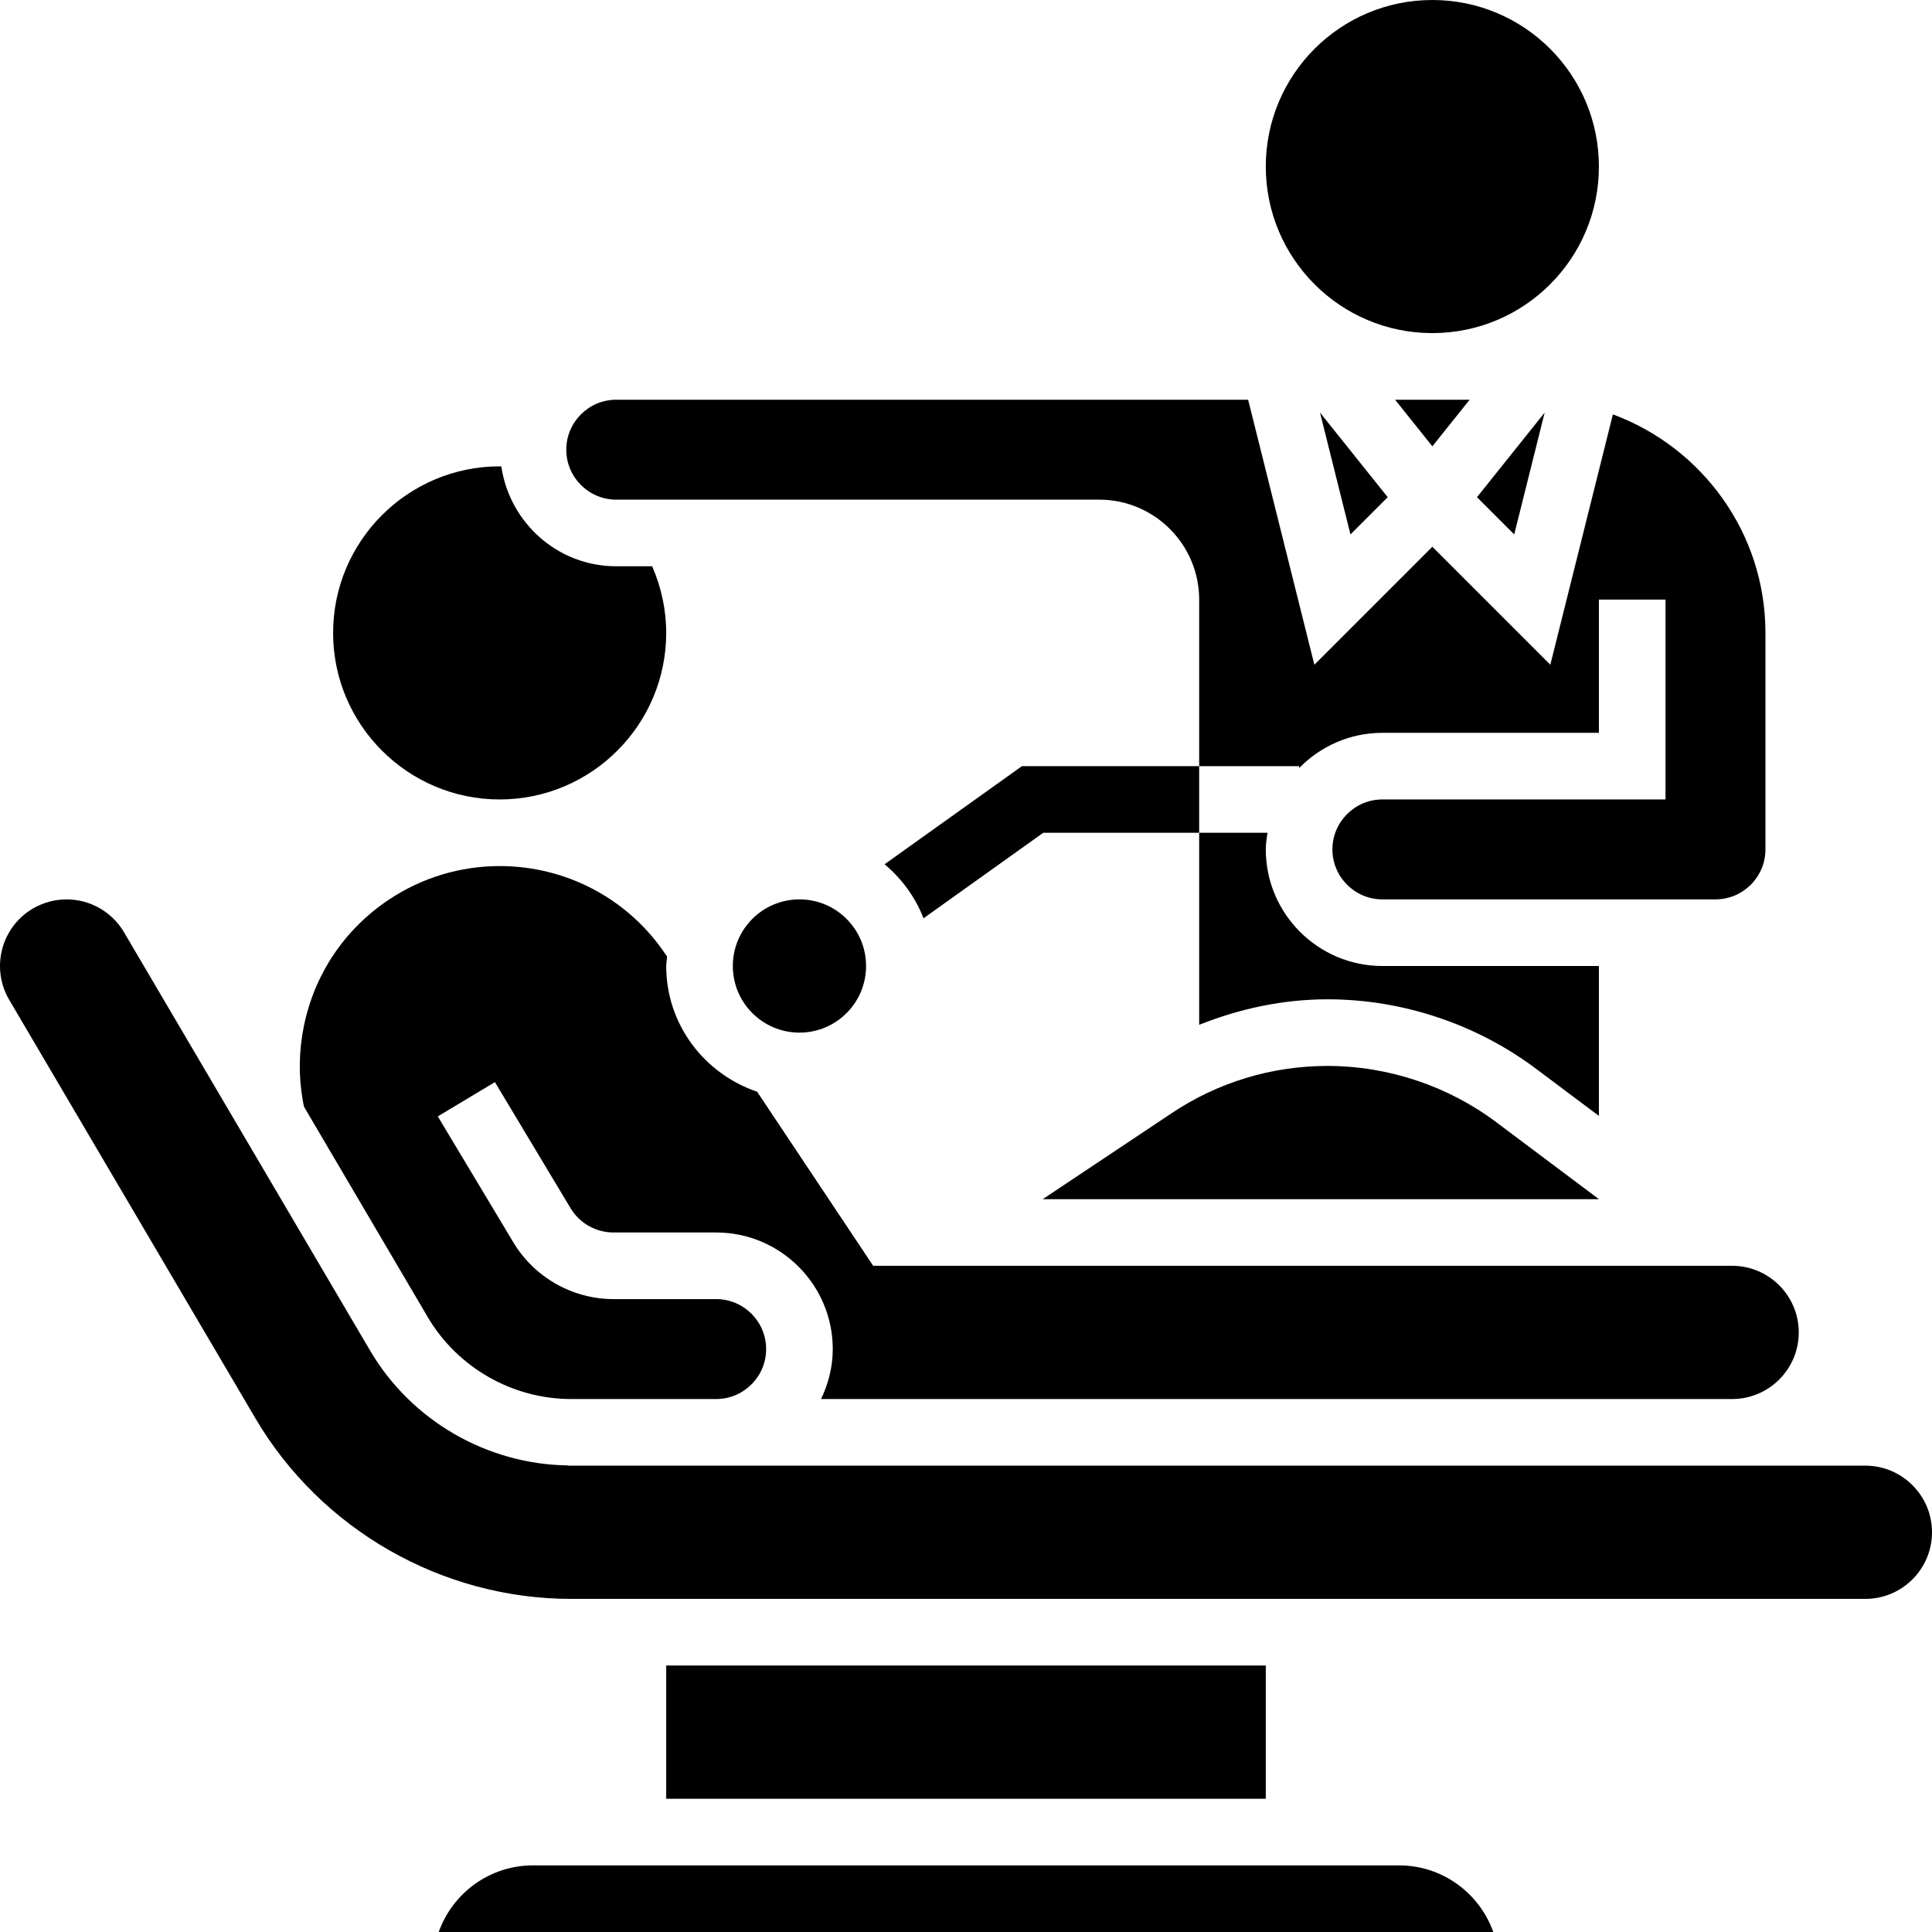 <svg width="464" height="464" viewBox="0 0 464 464" fill="none" xmlns="http://www.w3.org/2000/svg">
<path d="M212.44 207.568C216.568 211.024 219.824 215.432 221.792 220.544L250.56 200H288V184H245.44L212.44 207.568Z" fill="black"/>
<path d="M318.84 240C336.784 240 354.568 245.928 368.92 256.696L384 268V232H332C316.56 232 304 219.44 304 204C304 202.632 304.216 201.32 304.408 200H288V246.128C297.776 242.224 308.16 240 318.84 240Z" fill="black"/>
<path d="M344.001 107.192L352.953 96H335.049L344.001 107.192Z" fill="black"/>
<path d="M333.281 119.408L317.017 99.08L324.337 128.352L333.281 119.408Z" fill="black"/>
<path d="M344 80C366.091 80 384 62.091 384 40C384 17.909 366.091 0 344 0C321.909 0 304 17.909 304 40C304 62.091 321.909 80 344 80Z" fill="black"/>
<path d="M370.977 99.088L354.721 119.408L363.665 128.352L370.977 99.088Z" fill="black"/>
<path d="M148 120H264C277.232 120 288 130.768 288 144V184H312V184.464C317.088 179.256 324.16 176 332 176H384V144H400V192H332C325.384 192 320 197.384 320 204C320 210.616 325.384 216 332 216H412C418.616 216 424 210.616 424 204V152C424 127.936 408.712 107.424 387.36 99.52L372.336 159.648L344 131.312L315.664 159.648L299.76 96H148C141.384 96 136 101.384 136 108C136 114.616 141.384 120 148 120Z" fill="black"/>
<path d="M73.008 265.792L102.704 316.28C109.856 328.448 123.072 336 137.176 336H172C178.616 336 184 330.616 184 324C184 317.384 178.616 312 172 312H147.32C137.544 312 128.352 306.792 123.312 298.408L105.144 268.12L118.864 259.888L137.032 290.176C139.184 293.768 143.136 296 147.32 296H172C187.44 296 200 308.56 200 324C200 328.312 198.936 332.352 197.192 336H240H416C424.824 336 432 328.824 432 320C432 311.176 424.824 304 416 304H226.424H216H209.704L181.832 262.192C169.184 257.912 160 246.072 160 232C160 231.24 160.176 230.52 160.224 229.768L159.952 229.36C151.056 215.984 136.136 208 120.024 208C110.528 208 101.328 210.784 93.416 216.048C82.744 223.16 75.472 234 72.952 246.584C71.768 252.48 71.688 258.44 72.712 264.296L73.008 265.792Z" fill="black"/>
<path d="M160 400H304V432H160V400Z" fill="black"/>
<path d="M448 352H416H240H172H137.176H136.376V351.944C116.92 351.664 98.784 341.184 88.897 324.384L29.776 223.88C26.928 219.024 21.64 216 15.992 216C13.161 216 10.352 216.768 7.88 218.208C0.288 222.672 -2.264 232.496 2.2 240.104L61.328 340.608C77.073 367.376 106.136 384 137.176 384H448C456.824 384 464 376.824 464 368C464 359.176 456.824 352 448 352Z" fill="black"/>
<path d="M336 448H128C117.568 448 108.672 454.688 105.368 464H358.632C355.328 454.688 346.432 448 336 448Z" fill="black"/>
<path d="M192 248C200.837 248 208 240.837 208 232C208 223.163 200.837 216 192 216C183.163 216 176 223.163 176 232C176 240.837 183.163 248 192 248Z" fill="black"/>
<path d="M318.841 256C305.473 256 292.537 259.912 281.425 267.328L250.425 288H384.009L359.329 269.496C347.729 260.792 333.345 256 318.841 256Z" fill="black"/>
<path d="M120 192C142.056 192 160 174.056 160 152C160 146.464 158.816 141.016 156.624 136H148C133.944 136 122.384 125.552 120.408 112.032C120.272 112.032 120.136 112 120 112C97.944 112 80 129.944 80 152C80 174.056 97.944 192 120 192Z" fill="black"/>
</svg>
